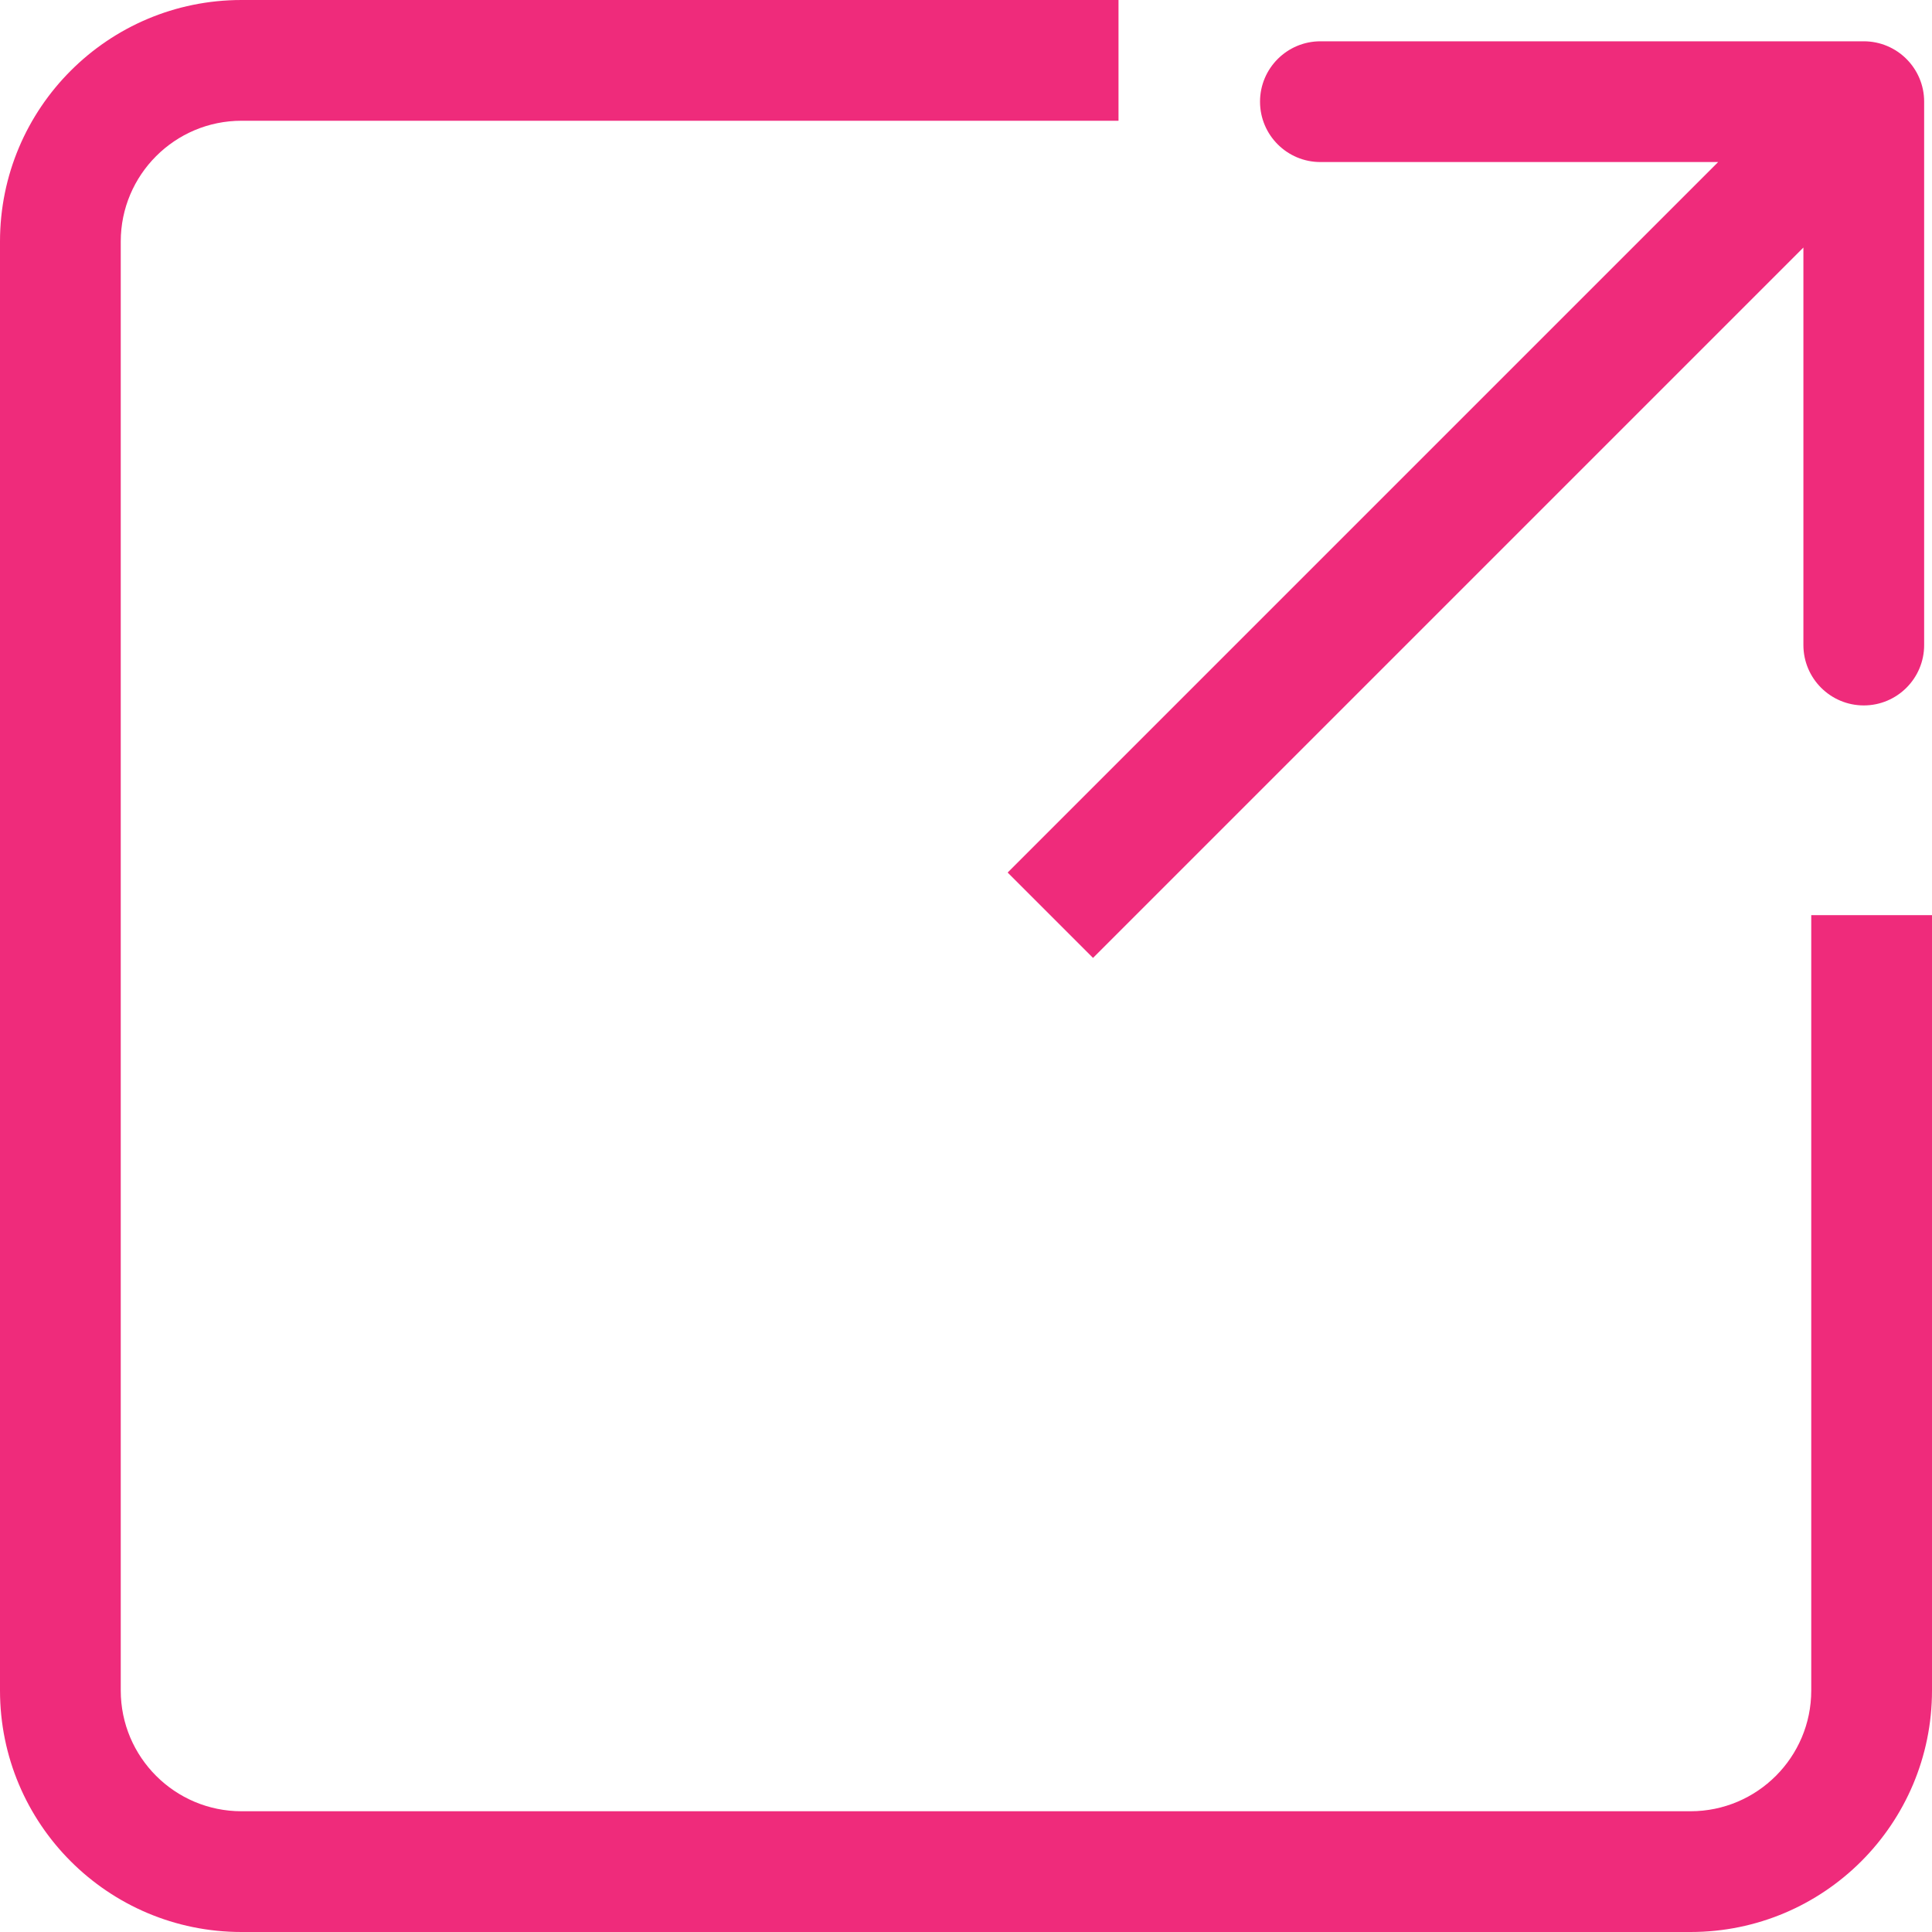 <svg width="16" height="16" viewBox="0 0 16 16" fill="none" xmlns="http://www.w3.org/2000/svg">
<g id="Group 1000003084">
<path id="Subtract" fill-rule="evenodd" clip-rule="evenodd" d="M9.263 0H2C0.895 0 0 0.895 0 2V14C0 15.105 0.895 16 2 16H14C15.105 16 16 15.105 16 14V7.579H15V14C15 14.552 14.552 15 14 15H2C1.448 15 1 14.552 1 14V2C1 1.448 1.448 1 2 1H9.263V0Z" fill="#EF2B7B"/>
<path id="Arrow 1" d="M15.935 0.842C15.935 0.566 15.711 0.342 15.435 0.342L10.935 0.342C10.659 0.342 10.435 0.566 10.435 0.842C10.435 1.118 10.659 1.342 10.935 1.342L14.935 1.342L14.935 5.342C14.935 5.618 15.159 5.842 15.435 5.842C15.711 5.842 15.935 5.618 15.935 5.342L15.935 0.842ZM9.052 7.933L15.789 1.196L15.082 0.489L8.345 7.226L9.052 7.933Z" fill="#EF2B7B"/>
</g>
</svg>
